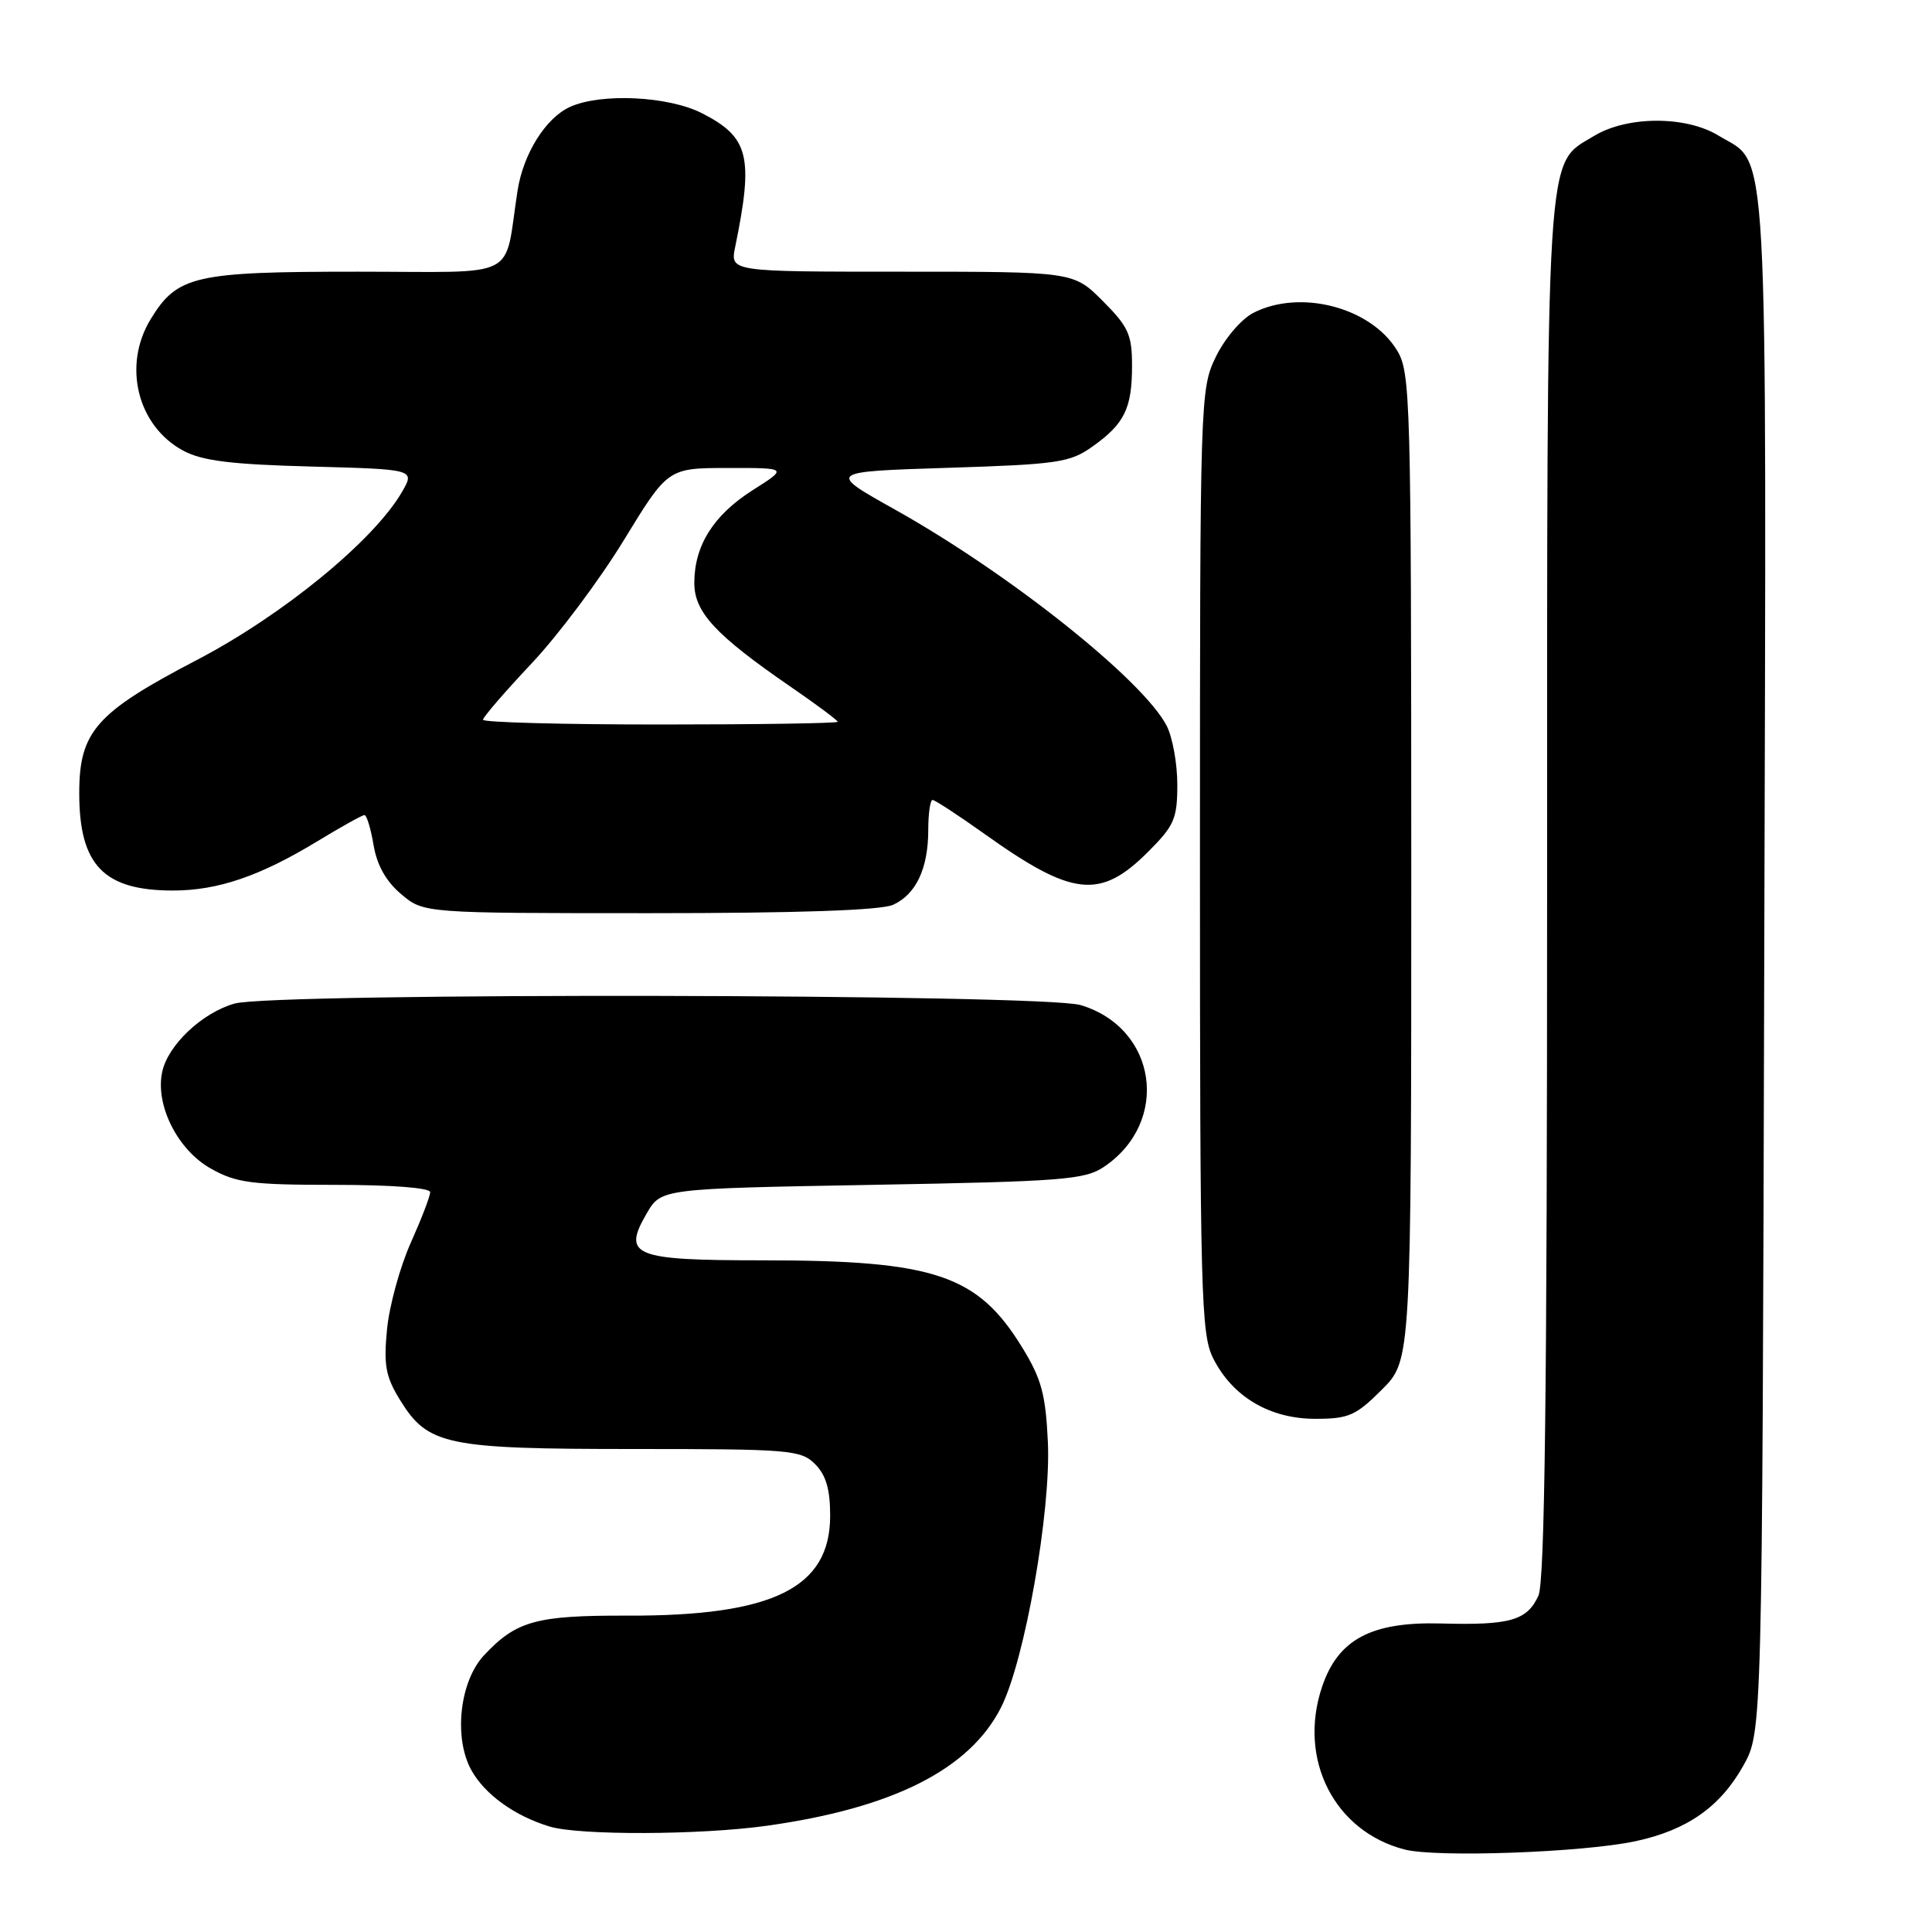 <?xml version="1.0" encoding="UTF-8" standalone="no"?>
<!DOCTYPE svg PUBLIC "-//W3C//DTD SVG 1.1//EN" "http://www.w3.org/Graphics/SVG/1.1/DTD/svg11.dtd" >
<svg xmlns="http://www.w3.org/2000/svg" xmlns:xlink="http://www.w3.org/1999/xlink" version="1.1" viewBox="0 0 256 256">
 <g >
 <path fill="currentColor"
d=" M 216.71 243.97 C 223.56 242.50 227.93 239.43 231.00 233.96 C 233.50 229.50 233.50 229.50 233.77 127.74 C 234.07 15.21 234.44 22.07 227.70 17.96 C 223.38 15.32 215.57 15.35 211.19 18.03 C 204.74 21.96 205.00 17.71 205.00 117.92 C 205.00 184.44 204.69 209.59 203.85 211.43 C 202.35 214.73 200.09 215.37 190.96 215.12 C 181.69 214.87 177.29 217.22 175.17 223.54 C 171.96 233.13 176.81 242.67 186.12 245.07 C 190.36 246.16 209.78 245.46 216.71 243.97 Z  M 101.55 241.93 C 118.29 239.60 128.48 234.46 132.64 226.25 C 135.78 220.05 139.27 200.26 138.85 191.08 C 138.55 184.73 138.00 182.69 135.42 178.50 C 129.52 168.91 123.82 167.00 101.07 167.00 C 83.90 167.00 82.42 166.40 85.70 160.77 C 87.61 157.50 87.61 157.50 115.55 157.00 C 140.86 156.55 143.76 156.32 146.30 154.60 C 155.12 148.63 153.32 136.21 143.19 133.18 C 138.21 131.68 36.22 131.50 31.07 132.98 C 26.77 134.21 22.28 138.45 21.50 142.00 C 20.53 146.40 23.52 152.36 27.93 154.84 C 31.30 156.74 33.32 157.00 44.39 157.00 C 51.88 157.00 57.00 157.39 57.00 157.97 C 57.00 158.51 55.83 161.54 54.41 164.72 C 52.99 167.90 51.58 173.05 51.28 176.17 C 50.82 180.92 51.11 182.44 53.02 185.53 C 56.71 191.50 59.09 192.00 83.97 192.00 C 104.67 192.00 106.12 192.12 108.00 194.00 C 109.45 195.45 110.00 197.33 110.00 200.85 C 110.00 210.41 102.44 214.14 83.16 214.08 C 71.03 214.04 68.41 214.77 64.13 219.34 C 60.93 222.77 60.09 230.15 62.41 234.47 C 64.17 237.72 68.15 240.61 72.84 242.03 C 76.76 243.21 92.73 243.16 101.55 241.93 Z  M 183.12 184.12 C 187.00 180.24 187.00 180.24 187.00 114.87 C 186.99 52.68 186.90 49.35 185.11 46.42 C 181.63 40.70 172.25 38.27 166.05 41.47 C 164.46 42.30 162.28 44.86 161.10 47.29 C 159.03 51.56 159.00 52.66 159.00 114.07 C 159.00 171.51 159.14 176.78 160.75 179.98 C 163.31 185.07 168.24 188.00 174.27 188.00 C 178.71 188.00 179.65 187.59 183.12 184.12 Z  M 118.34 119.89 C 121.39 118.50 123.00 115.07 123.00 109.95 C 123.00 107.78 123.26 106.00 123.57 106.00 C 123.88 106.00 126.97 108.02 130.44 110.49 C 142.13 118.83 145.77 119.23 152.14 112.86 C 155.60 109.40 156.00 108.48 156.00 103.95 C 156.00 101.17 155.36 97.67 154.59 96.17 C 151.44 90.09 133.73 75.99 118.55 67.50 C 109.62 62.50 109.62 62.50 125.56 61.99 C 140.18 61.53 141.78 61.29 144.76 59.17 C 149.01 56.15 150.00 54.11 150.00 48.45 C 150.00 44.34 149.52 43.29 146.12 39.88 C 142.24 36.00 142.24 36.00 119.49 36.00 C 96.75 36.00 96.75 36.00 97.41 32.75 C 99.88 20.71 99.25 18.19 93.01 15.00 C 88.55 12.73 79.62 12.30 75.52 14.17 C 72.30 15.64 69.35 20.36 68.58 25.25 C 66.71 37.28 69.24 36.00 47.41 36.00 C 25.73 36.00 23.49 36.52 19.96 42.30 C 16.22 48.43 18.20 56.44 24.27 59.71 C 26.77 61.06 30.60 61.54 41.25 61.82 C 55.00 62.19 55.00 62.19 53.25 65.21 C 49.50 71.66 37.45 81.53 26.03 87.48 C 12.71 94.43 10.50 96.94 10.50 105.10 C 10.50 114.64 13.74 118.00 22.92 118.00 C 28.85 118.00 34.43 116.10 41.99 111.51 C 45.16 109.58 48.00 108.00 48.29 108.00 C 48.59 108.00 49.13 109.79 49.50 111.98 C 49.95 114.65 51.16 116.80 53.16 118.48 C 56.15 121.00 56.15 121.00 86.03 121.00 C 105.80 121.00 116.73 120.62 118.34 119.89 Z  M 64.00 95.37 C 64.00 95.03 66.89 91.68 70.41 87.94 C 73.94 84.20 79.45 76.84 82.66 71.58 C 88.50 62.02 88.50 62.02 96.45 62.01 C 104.39 62.00 104.39 62.00 99.75 64.94 C 94.54 68.25 92.00 72.28 92.00 77.25 C 92.00 81.12 94.81 84.15 104.75 90.99 C 108.19 93.35 111.00 95.45 111.00 95.64 C 111.00 95.84 100.43 96.00 87.50 96.00 C 74.57 96.00 64.00 95.72 64.00 95.37 Z "/>
</g>
</svg>